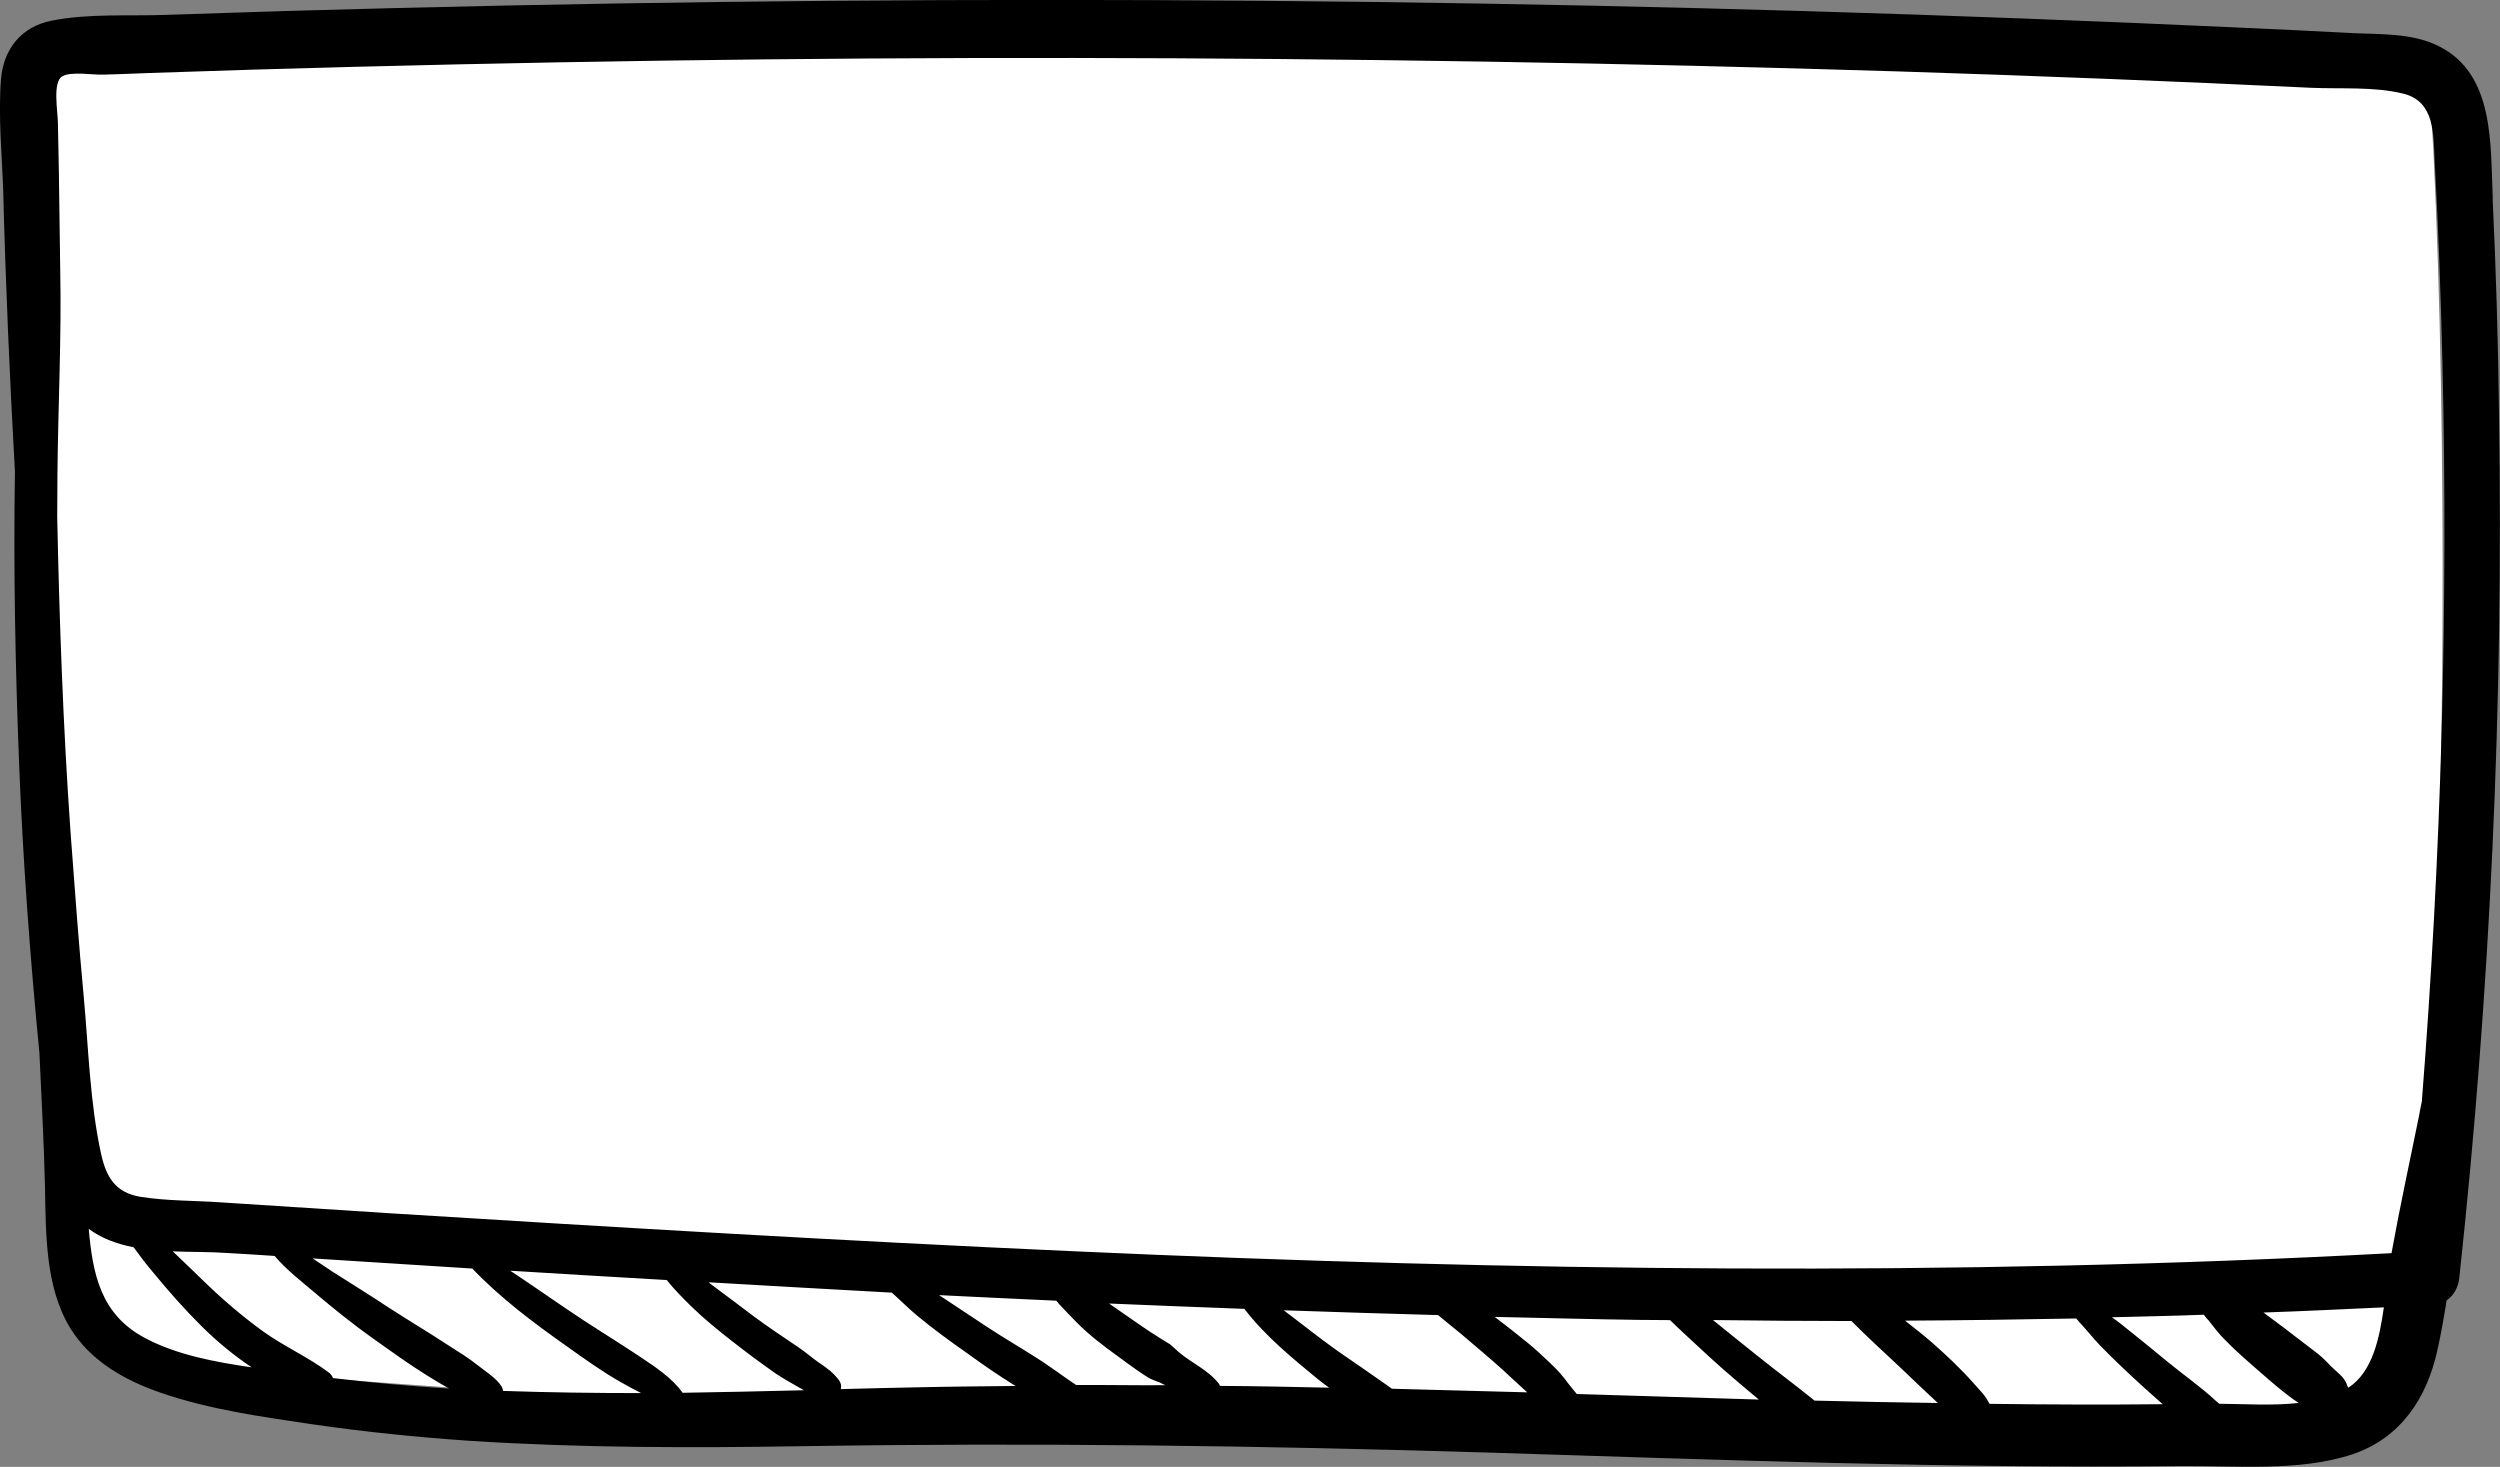 <?xml version="1.0" encoding="UTF-8" standalone="no"?>
<svg
   xmlns:dc="http://purl.org/dc/elements/1.1/"
   xmlns:cc="http://creativecommons.org/ns#"
   xmlns:rdf="http://www.w3.org/1999/02/22-rdf-syntax-ns#"
   xmlns:svg="http://www.w3.org/2000/svg"
   xmlns="http://www.w3.org/2000/svg"
   xmlns:sodipodi="http://sodipodi.sourceforge.net/DTD/sodipodi-0.dtd"
   xmlns:inkscape="http://www.inkscape.org/namespaces/inkscape"
   inkscape:version="1.0 (4035a4f, 2020-05-01)"
   sodipodi:docname="button-up-notxt.svg"
   id="svg14"
   version="1.1"
   stroke-width="0.265"
   viewBox="0 0 33.3 19.539"
   preserveAspectRatio="none">
  <rect x="0" y="0" width="33.3" height="19.539" fill="#808080" stroke="none"/>
  <defs
     id="defs18" />
  <sodipodi:namedview
     inkscape:current-layer="svg14"
     inkscape:window-maximized="0"
     inkscape:window-y="23"
     inkscape:window-x="0"
     inkscape:cy="9.769511"
     inkscape:cx="16.650093"
     inkscape:zoom="31.621445"
     showgrid="false"
     id="namedview16"
     inkscape:window-height="835"
     inkscape:window-width="1623"
     inkscape:pageshadow="2"
     inkscape:pageopacity="0"
     guidetolerance="10"
     gridtolerance="10"
     objecttolerance="10"
     borderopacity="1"
     bordercolor="#666666"
     pagecolor="#ffffff" />
  <polygon
     id="polygon10" 
     d="174.21,106.42 175.98,99.78 178.34,73.31 177.13,40.92 169.43,39.28 109.21,37.57 55.31,40.19 57.25,100.16 58.23,103.68 64.89,106.69 82.98,108.14 116.01,108.26 151.25,109.26 170.75,108.89 "
     fill-opacity="0" />
  <path
     sodipodi:nodetypes="cssssssssssscsscccc"
     id="path22"
     d="M 19.548,19.222 C 15.295,19.097 11.196,18.864 3.906,18.332 1.312,18.143 1.518,17.906 1.339,17.683 1.139,17.431 0.985,17.248 0.809,14.744 0.527,10.712 0.513,10.291 0.497,5.415 0.49,3.084 0.481,1.072 0.479,0.942 0.475,0.758 0.486,0.697 0.529,0.66 0.568,0.627 0.856,0.607 1.566,0.59 2.107,0.576 3.001,0.549 3.554,0.528 11.25,0.244 21.696,0.335 29.365,0.752 c 0.386,0.021 1.09,0.053 1.564,0.072 1.133,0.044 1.259,0.084 1.394,0.437 0.046,0.119 0.068,0.307 0.091,0.781 0.183,3.775 0.158,8.821 -0.064,12.777 -0.101,1.79 -0.096,1.743 -0.311,2.992 -0.114,0.664 -0.748,1.18 -0.751,1.184 -0.008,0.01 -1.362,0.143 -2.514,0.194 -1.126,0.05 -7.814,0.074 -9.226,0.033 z"
     style="font-variation-settings:normal;opacity:1;vector-effect:none;fill:#ffffff;fill-opacity:1;stroke-width:0.034;stroke-linecap:butt;stroke-linejoin:miter;stroke-miterlimit:4;stroke-dasharray:none;stroke-dashoffset:0;stroke-opacity:1;stop-color:#000000;stop-opacity:1" />
  <path
     id="path12"
     d="m 33.204,2.649 c -0.034,-0.714 0.032,-1.662 -0.722,-2.035 -0.341,-0.172 -0.759,-0.156 -1.13,-0.172 -0.505,-0.026 -1.011,-0.053 -1.516,-0.074 -0.966,-0.045 -1.934,-0.085 -2.9,-0.122 -7.689,-0.294 -15.383,-0.323 -23.072,-0.101 -0.55,0.018 -1.098,0.034 -1.648,0.053 -0.495,0.018 -1.035,-0.021 -1.527,0.077 -0.397,0.077 -0.64,0.37 -0.675,0.773 -0.04,0.492 0.013,1.011 0.029,1.505 0.032,1.244 0.087,2.49 0.156,3.731 -0.021,1.299 0.005,2.601 0.056,3.897 0.05,1.286 0.146,2.566 0.27,3.844 0.026,0.593 0.061,1.183 0.074,1.775 0.013,0.619 0,1.333 0.333,1.884 0.27,0.445 0.736,0.706 1.217,0.87 0.646,0.222 1.341,0.318 2.016,0.418 0.696,0.101 1.394,0.172 2.098,0.22 1.476,0.095 2.958,0.095 4.437,0.071 3.045,-0.048 6.077,-0.008 9.12,0.085 3.069,0.095 6.138,0.214 9.207,0.18 0.738,-0.008 1.595,0.079 2.305,-0.156 0.646,-0.217 0.995,-0.749 1.135,-1.392 0.048,-0.214 0.087,-0.437 0.122,-0.659 0.095,-0.066 0.156,-0.172 0.169,-0.302 0.413,-3.815 0.59,-7.654 0.529,-11.493 -0.011,-0.963 -0.04,-1.924 -0.085,-2.879 z M 1.933,17.823 c -0.598,-0.315 -0.699,-0.865 -0.751,-1.455 0.169,0.127 0.373,0.201 0.598,0.246 0.082,0.114 0.167,0.225 0.257,0.331 0.206,0.251 0.418,0.492 0.648,0.72 0.206,0.204 0.426,0.386 0.667,0.548 -0.487,-0.071 -0.992,-0.164 -1.418,-0.389 z m 2.503,0.532 c -0.013,-0.029 -0.032,-0.058 -0.064,-0.079 -0.27,-0.201 -0.587,-0.341 -0.865,-0.54 -0.278,-0.201 -0.537,-0.423 -0.783,-0.661 -0.14,-0.135 -0.28,-0.273 -0.423,-0.407 0.251,0.011 0.495,0.005 0.709,0.021 0.217,0.011 0.431,0.026 0.648,0.04 0.159,0.188 0.37,0.349 0.553,0.505 0.238,0.201 0.482,0.397 0.733,0.577 0.246,0.175 0.495,0.355 0.749,0.513 0.093,0.058 0.193,0.119 0.291,0.172 -0.513,-0.032 -1.032,-0.079 -1.548,-0.14 z m 2.265,0.172 c -0.003,-0.018 -0.008,-0.037 -0.018,-0.056 -0.077,-0.122 -0.209,-0.196 -0.32,-0.286 -0.119,-0.095 -0.251,-0.177 -0.381,-0.259 -0.257,-0.169 -0.524,-0.328 -0.786,-0.497 -0.251,-0.167 -0.508,-0.325 -0.762,-0.487 -0.09,-0.058 -0.18,-0.122 -0.27,-0.18 0.706,0.045 1.418,0.09 2.127,0.135 0.376,0.394 0.818,0.725 1.265,1.04 0.23,0.164 0.463,0.331 0.709,0.471 0.087,0.048 0.18,0.101 0.275,0.148 -0.614,0 -1.228,-0.008 -1.839,-0.029 z m 2.392,0.026 c -0.143,-0.204 -0.376,-0.352 -0.579,-0.489 -0.243,-0.161 -0.492,-0.315 -0.736,-0.474 -0.331,-0.217 -0.651,-0.447 -0.982,-0.664 0.693,0.042 1.389,0.085 2.085,0.124 0.101,0.127 0.22,0.246 0.333,0.357 0.172,0.167 0.355,0.315 0.545,0.463 0.188,0.148 0.378,0.288 0.574,0.426 0.103,0.069 0.209,0.127 0.315,0.188 0.021,0.011 0.04,0.024 0.061,0.034 -0.537,0.013 -1.077,0.026 -1.617,0.034 z m 3.125,-0.074 c -0.341,0.005 -0.68,0.016 -1.019,0.024 0.011,-0.037 0.005,-0.079 -0.024,-0.119 -0.077,-0.103 -0.167,-0.167 -0.273,-0.238 -0.095,-0.066 -0.183,-0.146 -0.28,-0.209 -0.198,-0.132 -0.394,-0.265 -0.587,-0.407 -0.185,-0.138 -0.365,-0.278 -0.55,-0.413 -0.016,-0.013 -0.032,-0.024 -0.045,-0.037 0.812,0.048 1.627,0.093 2.439,0.138 0.111,0.098 0.212,0.201 0.325,0.296 0.225,0.188 0.463,0.36 0.704,0.529 0.201,0.146 0.407,0.288 0.619,0.418 -0.437,0.005 -0.873,0.008 -1.31,0.018 z m 2.119,-0.029 c -0.032,-0.021 -0.064,-0.045 -0.098,-0.066 -0.116,-0.082 -0.23,-0.164 -0.352,-0.246 -0.243,-0.159 -0.497,-0.304 -0.743,-0.466 -0.212,-0.138 -0.423,-0.283 -0.635,-0.421 0.519,0.026 1.04,0.05 1.561,0.074 0.013,0.016 0.024,0.029 0.037,0.045 0.079,0.082 0.153,0.164 0.233,0.243 0.167,0.169 0.352,0.31 0.542,0.447 0.085,0.064 0.175,0.127 0.259,0.188 0.05,0.034 0.101,0.069 0.148,0.098 0.053,0.032 0.108,0.048 0.164,0.071 0.024,0.013 0.048,0.026 0.071,0.034 -0.397,0.003 -0.794,-0.005 -1.188,-0.003 z m 1.913,0.011 c -0.003,-0.011 -0.008,-0.021 -0.016,-0.032 -0.143,-0.183 -0.357,-0.27 -0.532,-0.418 -0.04,-0.034 -0.077,-0.074 -0.122,-0.108 -0.045,-0.029 -0.09,-0.053 -0.138,-0.085 -0.093,-0.058 -0.191,-0.122 -0.28,-0.185 -0.132,-0.09 -0.259,-0.18 -0.389,-0.27 0.601,0.026 1.199,0.048 1.802,0.071 0.275,0.36 0.638,0.656 0.982,0.939 0.048,0.04 0.098,0.074 0.146,0.111 -0.487,-0.011 -0.968,-0.021 -1.453,-0.024 z m 2.291,0.037 c -0.016,-0.011 -0.032,-0.021 -0.045,-0.032 -0.22,-0.156 -0.445,-0.31 -0.667,-0.463 -0.249,-0.175 -0.487,-0.368 -0.73,-0.55 0.685,0.024 1.371,0.045 2.056,0.064 0.103,0.087 0.209,0.169 0.307,0.251 0.188,0.161 0.378,0.318 0.561,0.484 0.106,0.098 0.212,0.198 0.32,0.294 -0.603,-0.016 -1.204,-0.032 -1.802,-0.048 z m 2.461,0.069 c -0.034,-0.042 -0.071,-0.085 -0.101,-0.124 -0.079,-0.108 -0.156,-0.198 -0.254,-0.288 -0.095,-0.09 -0.193,-0.183 -0.296,-0.267 -0.146,-0.119 -0.294,-0.235 -0.442,-0.347 0.646,0.013 1.291,0.032 1.939,0.04 0.132,0.003 0.265,0 0.397,0.003 0.056,0.056 0.114,0.108 0.169,0.161 0.233,0.217 0.468,0.437 0.712,0.643 0.101,0.085 0.198,0.169 0.302,0.254 -0.812,-0.026 -1.619,-0.048 -2.426,-0.074 z m 3.167,0.09 c -0.008,-0.008 -0.016,-0.013 -0.024,-0.021 -0.249,-0.201 -0.508,-0.392 -0.759,-0.595 -0.188,-0.151 -0.378,-0.302 -0.569,-0.458 0.616,0.008 1.23,0.013 1.844,0.013 0.23,0.233 0.476,0.452 0.712,0.677 0.146,0.14 0.291,0.278 0.439,0.415 -0.548,-0.008 -1.095,-0.018 -1.643,-0.032 z m 2.331,0.04 c -0.024,-0.042 -0.05,-0.087 -0.082,-0.127 -0.042,-0.05 -0.087,-0.095 -0.13,-0.146 -0.169,-0.191 -0.357,-0.368 -0.545,-0.534 -0.122,-0.106 -0.243,-0.201 -0.368,-0.299 0.759,-0.003 1.519,-0.016 2.281,-0.029 0.013,0.016 0.026,0.032 0.04,0.048 0.095,0.101 0.18,0.209 0.275,0.31 0.193,0.198 0.394,0.386 0.598,0.572 0.079,0.069 0.159,0.143 0.238,0.212 -0.77,0.008 -1.537,0.005 -2.307,-0.005 z m 3.059,0 c -0.013,-0.011 -0.026,-0.024 -0.04,-0.034 -0.201,-0.188 -0.431,-0.347 -0.643,-0.521 -0.209,-0.172 -0.415,-0.341 -0.63,-0.511 -0.037,-0.029 -0.074,-0.056 -0.116,-0.085 0.41,-0.011 0.818,-0.018 1.225,-0.034 0.018,0.026 0.04,0.053 0.064,0.077 0.071,0.09 0.135,0.177 0.217,0.257 0.151,0.156 0.315,0.296 0.479,0.439 0.164,0.143 0.323,0.283 0.503,0.402 -0.352,0.04 -0.73,0.013 -1.058,0.011 z m 1.722,-0.214 c -0.005,-0.005 -0.008,-0.013 -0.013,-0.018 -0.013,-0.045 -0.034,-0.085 -0.071,-0.127 -0.034,-0.037 -0.071,-0.066 -0.108,-0.101 -0.074,-0.069 -0.135,-0.143 -0.214,-0.204 -0.148,-0.114 -0.299,-0.228 -0.445,-0.341 -0.095,-0.071 -0.188,-0.14 -0.28,-0.209 0.534,-0.018 1.069,-0.045 1.603,-0.069 -0.058,0.407 -0.148,0.857 -0.471,1.069 z m 0.976,-3.802 c -0.013,0.058 -0.024,0.116 -0.034,0.175 -0.124,0.611 -0.257,1.22 -0.368,1.836 -5.85,0.315 -11.721,0.238 -17.568,-0.026 -3.022,-0.135 -6.04,-0.315 -9.057,-0.503 -0.762,-0.05 -1.529,-0.098 -2.294,-0.148 -0.349,-0.024 -0.72,-0.018 -1.069,-0.074 -0.333,-0.058 -0.452,-0.262 -0.521,-0.574 -0.148,-0.675 -0.167,-1.397 -0.23,-2.082 -0.069,-0.736 -0.122,-1.468 -0.177,-2.207 -0.098,-1.397 -0.148,-2.794 -0.177,-4.194 0.003,-0.185 0,-0.373 0.003,-0.558 0.008,-0.913 0.056,-1.831 0.037,-2.741 -0.005,-0.434 -0.013,-0.87 -0.018,-1.304 l -0.013,-0.654 c -0.003,-0.153 -0.071,-0.532 0.056,-0.609 0.114,-0.071 0.418,-0.018 0.55,-0.024 0.198,-0.005 0.397,-0.013 0.593,-0.021 0.463,-0.013 0.923,-0.032 1.386,-0.045 3.646,-0.108 7.295,-0.161 10.943,-0.156 3.67,0.005 7.342,0.066 11.009,0.18 1.826,0.058 3.646,0.13 5.469,0.217 0.4,0.018 0.849,-0.018 1.238,0.079 0.418,0.106 0.397,0.537 0.415,0.894 0.048,0.894 0.082,1.786 0.103,2.678 0.079,3.289 -0.016,6.583 -0.275,9.861 z" />
</svg>
